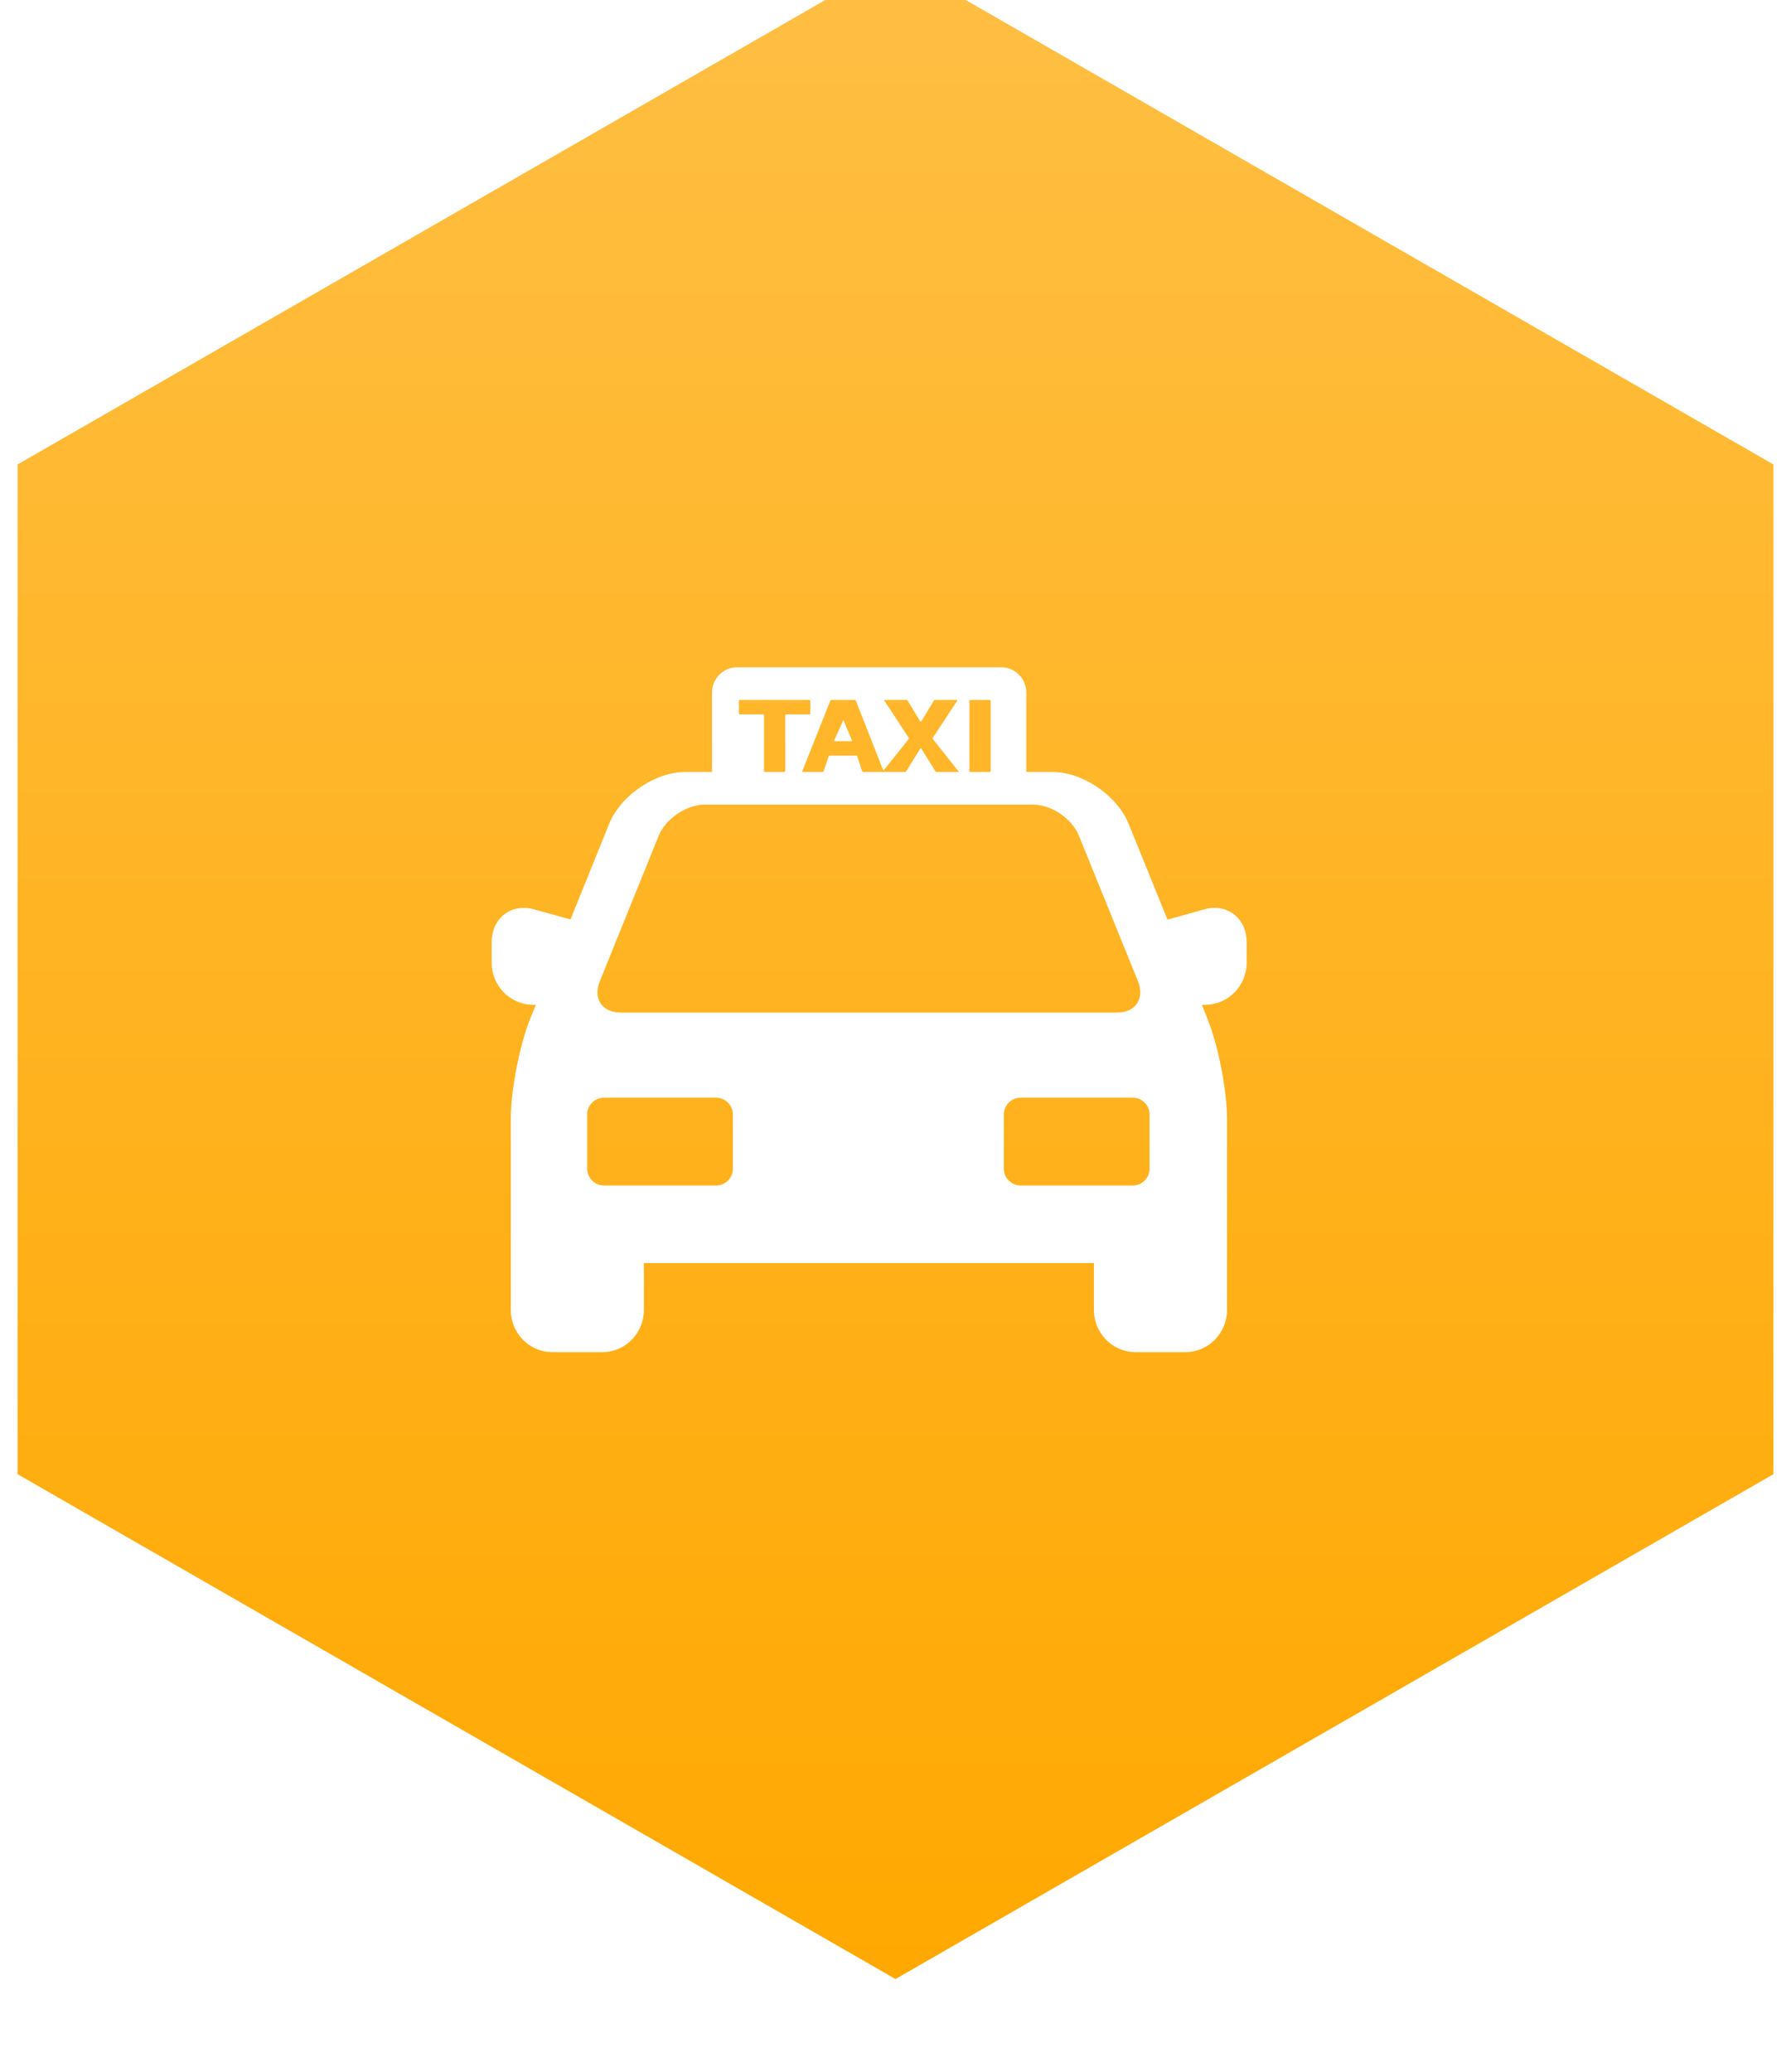 <?xml version="1.0" encoding="utf-8"?>
<!-- Generator: Avocode 2.6.0 - http://avocode.com -->
<svg height="118" width="102" xmlns:xlink="http://www.w3.org/1999/xlink" xmlns="http://www.w3.org/2000/svg" viewBox="0 0 102 118">
    <defs>
        <linearGradient y2="0%" y1="100%" x2="0%" x1="0%" id="gradient-1">
            <stop stop-color="#ffa800" offset="0%" />
            <stop stop-color="#ffbf44" offset="100%" />
        </linearGradient>
        <filter height="200%" width="200%" y="-50%" x="-50%" id="filter-2">
            <feOffset result="shadowOffset1" in="SourceAlpha" dy="1.7" dx="1" />
            <feGaussianBlur result="shadowBlur1" in="shadowOffset1" stdDeviation="2" />
            <feColorMatrix result="shadowMatrix1" in="shadowBlur1" type="matrix" values="0 0 0 0 0   0 0 0 0 0   0 0 0 0 0   0 0 0 0.14 0" />
            <feOffset result="shadowOffset2" in="SourceAlpha" dy="-4" dx="0" />
            <feGaussianBlur result="shadowBlur2" in="shadowOffset2" stdDeviation="0" />
            <feComposite result="shadowInner2" in2="SourceAlpha" in1="shadowBlur2" k3="1" k2="-1" operator="arithmetic" />
            <feColorMatrix result="shadowMatrix2" in="shadowInner2" type="matrix" values="0 0 0 0 0.902   0 0 0 0 0.596   0 0 0 0 0   0 0 0 1 0" />
            <feMerge>
                <feMergeNode in="shadowMatrix1" />
                <feMergeNode in="SourceGraphic" />
                <feMergeNode in="shadowMatrix2" />
            </feMerge>
        </filter>
    </defs>
    <path filter="url(#filter-2)" fill="url(#gradient-1)" fill-rule="evenodd" d="M 0 28.75 C 0 28.75 50 0 50 0 C 50 0 100 28.75 100 28.75 C 100 28.75 100 86.25 100 86.25 C 100 86.25 50 115 50 115 C 50 115 0 86.25 0 86.25 C 0 86.25 0 28.75 0 28.75 Z" />
    <path fill="#ffffff" fill-rule="evenodd" d="M 68.63 57.22 C 68.63 57.22 68.45 57.22 68.45 57.22 C 68.45 57.22 68.76 58 68.76 58 C 69.38 59.52 69.88 62.09 69.88 63.73 C 69.88 63.73 69.88 74.6 69.88 74.6 C 69.88 75.92 68.82 77 67.51 77 C 67.51 77 64.67 77 64.67 77 C 63.36 77 62.3 75.92 62.3 74.6 C 62.3 74.6 62.3 71.93 62.3 71.93 C 62.3 71.93 36.67 71.93 36.67 71.93 C 36.67 71.93 36.67 74.6 36.67 74.6 C 36.67 75.92 35.61 77 34.31 77 C 34.31 77 31.46 77 31.46 77 C 30.15 77 29.09 75.92 29.09 74.6 C 29.09 74.6 29.09 63.73 29.09 63.73 C 29.09 62.09 29.59 59.52 30.2 58 C 30.2 58 30.52 57.22 30.52 57.22 C 30.52 57.22 30.37 57.22 30.37 57.22 C 29.06 57.22 28 56.14 28 54.82 C 28 54.82 28 53.66 28 53.66 C 28 52.53 28.77 51.7 29.83 51.7 C 30.03 51.7 30.23 51.73 30.43 51.79 C 30.43 51.79 32.49 52.36 32.49 52.36 C 32.49 52.36 34.69 46.92 34.69 46.92 C 35.35 45.29 37.31 43.96 39.05 43.96 C 39.05 43.96 40.55 43.96 40.55 43.96 C 40.55 43.96 40.55 39.44 40.55 39.44 C 40.55 38.65 41.19 38 41.97 38 C 41.97 38 57.03 38 57.03 38 C 57.81 38 58.45 38.65 58.45 39.44 C 58.45 39.44 58.45 43.96 58.45 43.96 C 58.45 43.96 59.92 43.96 59.92 43.96 C 61.66 43.96 63.62 45.29 64.28 46.92 C 64.28 46.92 66.49 52.37 66.49 52.37 C 66.49 52.37 68.57 51.79 68.57 51.79 C 68.77 51.73 68.97 51.7 69.17 51.7 C 70.23 51.7 71 52.53 71 53.66 C 71 53.66 71 54.82 71 54.82 C 71 56.14 69.94 57.22 68.63 57.22 Z M 33.44 63.47 C 33.44 63.47 33.44 66.55 33.44 66.55 C 33.44 67.08 33.87 67.51 34.39 67.51 C 34.39 67.51 40.79 67.51 40.79 67.51 C 41.31 67.51 41.74 67.08 41.74 66.55 C 41.74 66.55 41.74 63.47 41.74 63.47 C 41.74 62.94 41.31 62.51 40.79 62.51 C 40.79 62.51 34.39 62.51 34.39 62.51 C 33.87 62.51 33.44 62.94 33.44 63.47 Z M 46.15 39.92 C 46.15 39.89 46.13 39.86 46.1 39.86 C 46.1 39.86 42.13 39.86 42.13 39.86 C 42.1 39.86 42.08 39.89 42.08 39.92 C 42.08 39.92 42.08 40.63 42.08 40.63 C 42.08 40.66 42.1 40.68 42.13 40.68 C 42.13 40.68 43.45 40.68 43.45 40.68 C 43.48 40.68 43.51 40.71 43.51 40.74 C 43.51 40.74 43.51 43.91 43.51 43.91 C 43.51 43.93 43.52 43.95 43.53 43.96 C 43.53 43.96 44.69 43.96 44.69 43.96 C 44.7 43.95 44.72 43.93 44.72 43.91 C 44.72 43.91 44.72 40.74 44.72 40.74 C 44.72 40.71 44.74 40.68 44.77 40.68 C 44.77 40.68 46.1 40.68 46.1 40.68 C 46.13 40.68 46.15 40.66 46.15 40.63 C 46.15 40.63 46.15 39.92 46.15 39.92 Z M 54.59 43.93 C 54.59 43.93 53.14 42.1 53.14 42.1 C 53.12 42.08 53.12 42.03 53.13 42.01 C 53.13 42.01 54.51 39.91 54.51 39.91 C 54.52 39.88 54.51 39.86 54.48 39.86 C 54.48 39.86 53.26 39.86 53.26 39.86 C 53.23 39.86 53.19 39.88 53.18 39.91 C 53.18 39.91 52.47 41.08 52.47 41.08 C 52.45 41.1 52.43 41.1 52.41 41.08 C 52.41 41.08 51.7 39.91 51.7 39.91 C 51.69 39.88 51.65 39.86 51.62 39.86 C 51.62 39.86 50.4 39.86 50.4 39.86 C 50.37 39.86 50.36 39.88 50.37 39.91 C 50.37 39.91 51.75 42.01 51.75 42.01 C 51.76 42.03 51.76 42.08 51.74 42.1 C 51.74 42.1 50.31 43.89 50.31 43.89 C 50.31 43.89 48.75 39.92 48.75 39.92 C 48.74 39.89 48.7 39.86 48.67 39.86 C 48.67 39.86 47.36 39.86 47.36 39.86 C 47.33 39.86 47.29 39.89 47.28 39.92 C 47.28 39.92 45.69 43.92 45.69 43.92 C 45.68 43.94 45.68 43.95 45.69 43.96 C 45.69 43.96 46.86 43.96 46.86 43.96 C 46.88 43.95 46.89 43.94 46.9 43.92 C 46.9 43.92 47.19 43.09 47.19 43.09 C 47.2 43.06 47.23 43.03 47.27 43.03 C 47.27 43.03 48.76 43.03 48.76 43.03 C 48.79 43.03 48.82 43.06 48.83 43.09 C 48.83 43.09 49.1 43.92 49.1 43.92 C 49.11 43.93 49.12 43.95 49.14 43.96 C 49.14 43.96 51.57 43.96 51.57 43.96 C 51.59 43.95 51.6 43.94 51.61 43.92 C 51.61 43.92 52.41 42.63 52.41 42.63 C 52.43 42.6 52.45 42.6 52.47 42.63 C 52.47 42.63 53.27 43.92 53.27 43.92 C 53.28 43.94 53.29 43.95 53.31 43.96 C 53.31 43.96 54.6 43.96 54.6 43.96 C 54.61 43.95 54.6 43.94 54.59 43.93 Z M 56.42 39.92 C 56.42 39.89 56.39 39.86 56.36 39.86 C 56.36 39.86 55.26 39.86 55.26 39.86 C 55.23 39.86 55.21 39.89 55.21 39.92 C 55.21 39.92 55.21 43.91 55.21 43.91 C 55.21 43.93 55.22 43.95 55.23 43.96 C 55.23 43.96 56.39 43.96 56.39 43.96 C 56.4 43.95 56.42 43.93 56.42 43.91 C 56.42 43.91 56.42 39.92 56.42 39.92 Z M 64.81 55.88 C 64.81 55.88 61.45 47.6 61.45 47.6 C 61.06 46.62 59.88 45.82 58.84 45.82 C 58.84 45.82 40.13 45.82 40.13 45.82 C 39.09 45.82 37.91 46.62 37.51 47.6 C 37.51 47.6 34.16 55.88 34.16 55.88 C 33.76 56.86 34.29 57.66 35.33 57.66 C 35.33 57.66 63.63 57.66 63.63 57.66 C 64.68 57.66 65.2 56.86 64.81 55.88 Z M 65.47 63.47 C 65.47 62.94 65.04 62.51 64.52 62.51 C 64.52 62.51 58.12 62.51 58.12 62.51 C 57.6 62.51 57.17 62.94 57.17 63.47 C 57.17 63.47 57.17 66.55 57.17 66.55 C 57.17 67.08 57.6 67.51 58.12 67.51 C 58.12 67.51 64.52 67.51 64.52 67.51 C 65.04 67.51 65.47 67.08 65.47 66.55 C 65.47 66.55 65.47 63.47 65.47 63.47 Z M 47.54 42.21 C 47.51 42.21 47.49 42.18 47.51 42.16 C 47.51 42.16 48.01 41.05 48.01 41.05 C 48.02 41.02 48.04 41.02 48.05 41.05 C 48.05 41.05 48.52 42.16 48.52 42.16 C 48.54 42.18 48.52 42.21 48.49 42.21 C 48.49 42.21 47.54 42.21 47.54 42.21 Z" />
</svg>